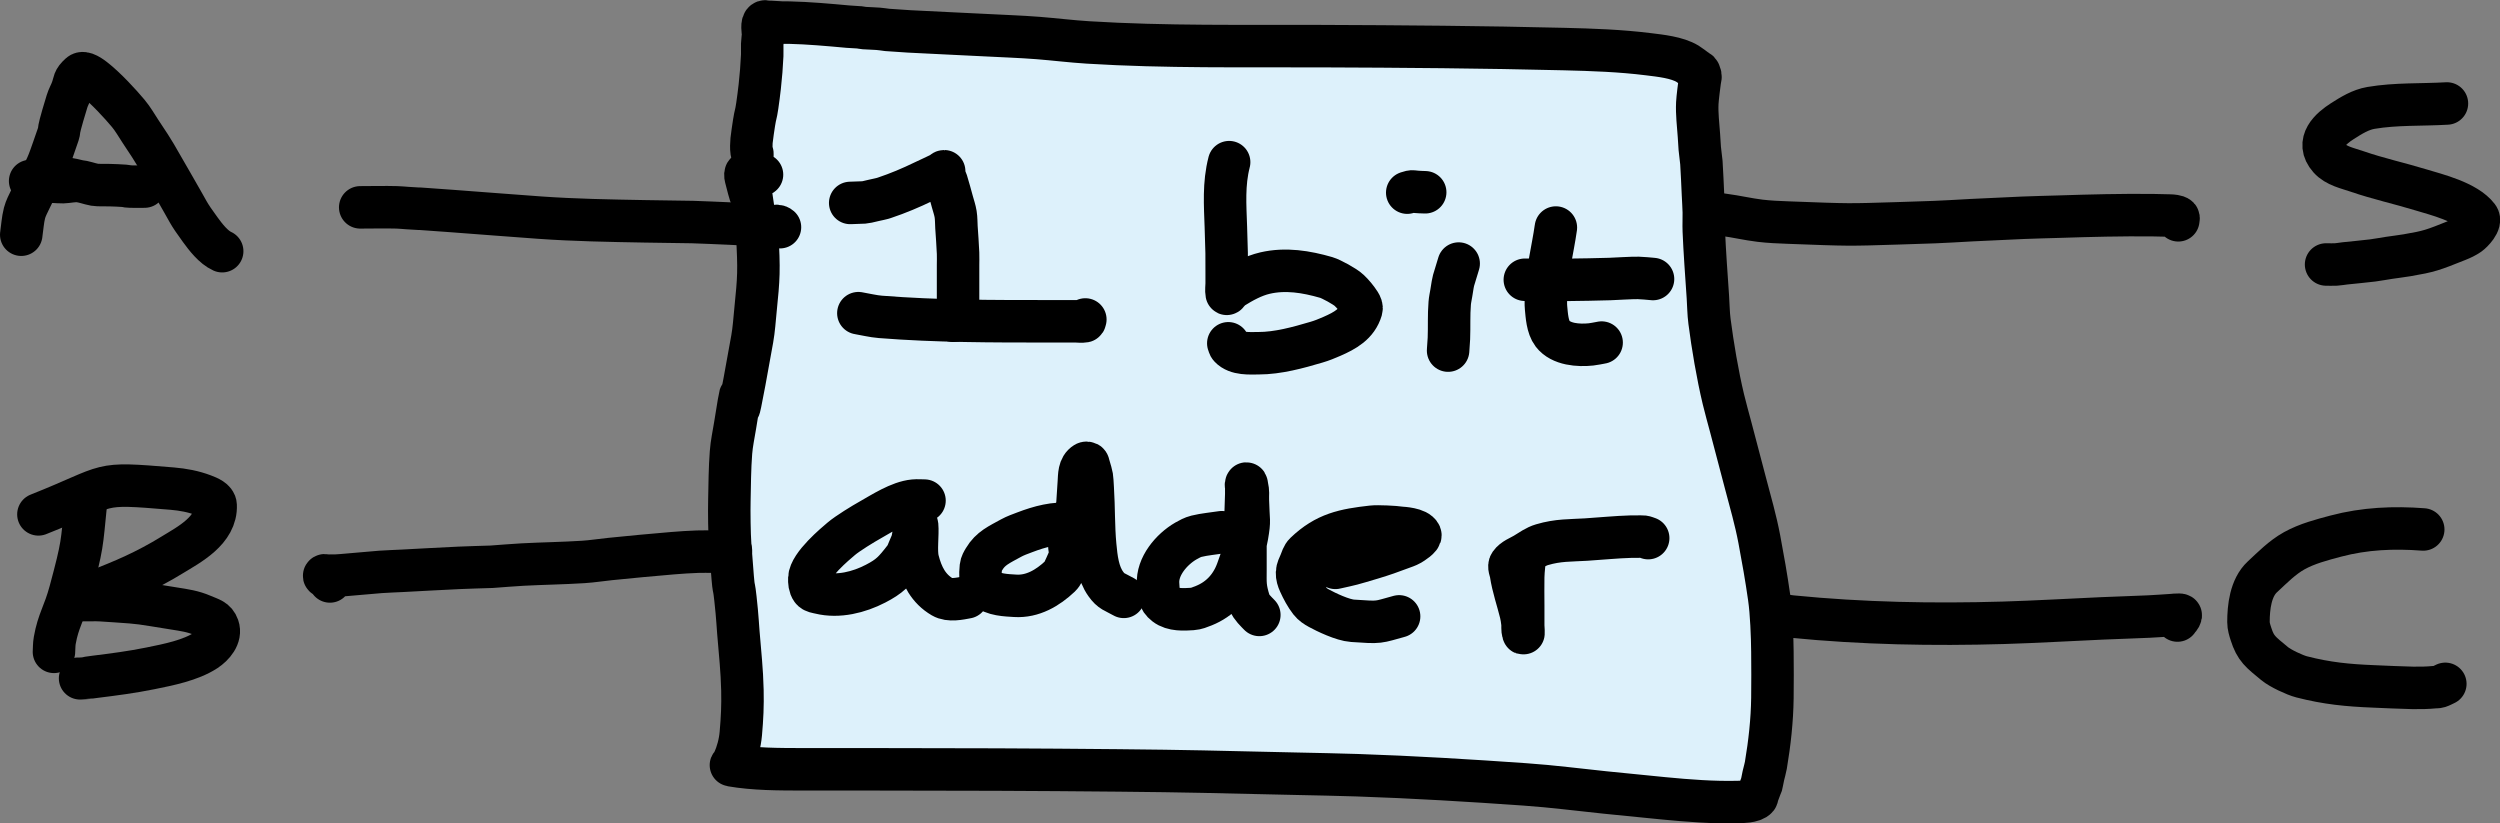 <?xml version="1.0" encoding="UTF-8" standalone="no"?>
<!-- Created with Inkscape (http://www.inkscape.org/) -->

<svg
   width="58.848mm"
   height="19.381mm"
   viewBox="0 0 58.848 19.381"
   version="1.1"
   id="svg5"
   sodipodi:docname="adder-box.svg"
   inkscape:version="1.2.2 (b0a8486541, 2022-12-01)"
   xmlns:inkscape="http://www.inkscape.org/namespaces/inkscape"
   xmlns:sodipodi="http://sodipodi.sourceforge.net/DTD/sodipodi-0.dtd"
   xmlns="http://www.w3.org/2000/svg"
   xmlns:svg="http://www.w3.org/2000/svg">
  <rect x="0" y="0" width="58.848" height="19.381" fill="#808080" stroke="none"/>
  <sodipodi:namedview
     id="namedview7"
     pagecolor="#ffffff"
     bordercolor="#666666"
     borderopacity="1.0"
     inkscape:showpageshadow="2"
     inkscape:pageopacity="0.0"
     inkscape:pagecheckerboard="0"
     inkscape:deskcolor="#d1d1d1"
     inkscape:document-units="mm"
     showgrid="false"
     inkscape:zoom="4.6354114"
     inkscape:cx="61.914677"
     inkscape:cy="16.611255"
     inkscape:window-width="2560"
     inkscape:window-height="1372"
     inkscape:window-x="0"
     inkscape:window-y="32"
     inkscape:window-maximized="1"
     inkscape:current-layer="layer1"
     showguides="true" />
  <defs
     id="defs2" />
  <g
     inkscape:label="Layer 1"
     inkscape:groupmode="layer"
     id="layer1"
     transform="translate(-97.977,-43.931)">
    <path
       style="fill:#ddf1fb;fill-opacity:1;stroke:#000000;stroke-width:1;stroke-linecap:round;stroke-linejoin:round"
       d="m 115.914,48.042 c -0.124,0.027 -0.243,-0.05 -0.365,-0.043 -0.035,0.002 -0.028,0.07 -0.019,0.104 0.229,0.913 0.064,0.03 0.192,0.848 0.025,0.156 0.068,0.31 0.077,0.467 0.052,0.883 0.038,1.055 -0.038,1.808 -0.023,0.228 -0.037,0.458 -0.077,0.683 -0.625,3.51 -0.068,-0.033 -0.404,2.042 -0.034,0.21 -0.08,0.419 -0.096,0.632 -0.029,0.374 -0.03,0.75 -0.038,1.125 -0.006,0.267 -6.4e-4,0.786 0.019,1.055 0.117,1.585 0.054,0.519 0.154,1.557 0.016,0.164 0.025,0.329 0.038,0.493 0.041,0.511 0.085,0.884 0.096,1.367 0.008,0.362 -0.005,0.648 -0.038,1.021 -0.021,0.23 -0.08,0.447 -0.173,0.657 -0.01,0.022 -0.025,0.041 -0.038,0.061 -0.006,0.009 -0.03,0.024 -0.019,0.026 0.549,0.095 1.118,0.093 1.673,0.095 0.564,0.002 1.128,0 1.692,0 1.916,0 3.832,0.007 5.748,0.026 1.674,0.016 2.222,0.034 4.191,0.078 0.481,0.011 0.961,0.019 1.442,0.035 1.295,0.043 2.665,0.126 3.941,0.216 0.68,0.048 1.214,0.121 1.884,0.19 0.461,0.048 0.923,0.094 1.384,0.138 0.582,0.056 1.164,0.101 1.75,0.087 0.059,-0.002 0.36,-4.76e-4 0.442,-0.104 0.015,-0.019 0.011,-0.047 0.019,-0.069 0.155,-0.43 0.053,-0.076 0.135,-0.45 0.018,-0.081 0.044,-0.16 0.058,-0.242 0.088,-0.524 0.147,-1.051 0.154,-1.583 0.004,-0.363 0.004,-0.727 0,-1.09 -0.004,-0.376 -0.024,-0.91 -0.077,-1.28 -0.065,-0.457 -0.145,-0.913 -0.231,-1.367 -0.086,-0.455 -0.209,-0.876 -0.327,-1.324 -0.116,-0.438 -0.231,-0.877 -0.346,-1.315 -0.058,-0.219 -0.12,-0.437 -0.173,-0.657 -0.139,-0.581 -0.253,-1.264 -0.327,-1.834 -0.025,-0.189 -0.025,-0.381 -0.038,-0.571 -0.033,-0.481 -0.078,-1.105 -0.096,-1.557 -0.006,-0.147 0.003,-0.294 0,-0.441 -0.003,-0.136 -0.013,-0.271 -0.019,-0.407 -0.013,-0.254 -0.021,-0.508 -0.038,-0.761 -0.057,-0.5 -0.025,-0.169 -0.058,-0.64 -0.018,-0.266 -0.05,-0.501 -0.038,-0.761 0.005,-0.107 0.047,-0.446 0.058,-0.519 0.012,-0.081 0.032,-0.101 0,-0.173 -0.006,-0.014 -0.008,-0.032 -0.019,-0.043 -0.022,-0.022 -0.052,-0.034 -0.077,-0.052 -0.065,-0.046 -0.125,-0.097 -0.192,-0.138 -0.249,-0.151 -0.642,-0.19 -0.923,-0.225 -0.657,-0.082 -1.319,-0.105 -1.98,-0.121 -1.909,-0.047 -3.82,-0.062 -5.729,-0.069 -1.827,-0.007 -3.654,0.026 -5.479,-0.087 -0.391,-0.024 -0.782,-0.073 -1.173,-0.104 -0.421,-0.033 -0.847,-0.046 -1.269,-0.069 -0.589,-0.032 -1.179,-0.054 -1.769,-0.087 -0.173,-0.012 -0.346,-0.023 -0.519,-0.035 -0.07,-0.009 -0.141,-0.02 -0.211,-0.026 -0.109,-0.009 -0.218,-0.009 -0.327,-0.017 -0.039,-0.003 -0.077,-0.013 -0.115,-0.017 -1.5e-4,-1.5e-5 -0.269,-0.017 -0.269,-0.017 -0.462,-0.042 -0.92,-0.084 -1.384,-0.095 -0.051,-0.001 -0.103,0 -0.154,0 -0.096,-0.006 -0.192,-0.013 -0.288,-0.017 -0.026,-0.001 -0.051,0.002 -0.077,0 -0.019,-0.001 -0.039,-0.015 -0.058,-0.009 -0.084,0.03 -0.036,0.241 -0.038,0.311 -0.003,0.075 -0.016,0.15 -0.019,0.225 -0.003,0.086 0.004,0.173 0,0.26 -0.012,0.246 -0.03,0.491 -0.058,0.735 -0.017,0.15 -0.036,0.3 -0.058,0.45 -0.034,0.233 -0.041,0.178 -0.077,0.407 -0.022,0.138 -0.041,0.276 -0.058,0.415 -0.006,0.047 -0.009,0.199 0,0.251 0.026,0.153 0.019,-0.038 0.019,0.13"
       id="path50137" />
    <path
       style="fill:none;stroke:#000000;stroke-width:1;stroke-linecap:round;stroke-linejoin:round"
       d="m 117.99,48.708 c 0.401,-0.019 0.263,0.009 0.558,-0.061 0.083,-0.02 0.169,-0.033 0.25,-0.061 0.317,-0.106 0.623,-0.235 0.923,-0.381 0.128,-0.062 0.258,-0.118 0.385,-0.182 0.02,-0.01 0.039,-0.023 0.058,-0.035 0.013,-0.008 0.023,-0.026 0.038,-0.026 0.007,0 -0.01,0.066 0,0.104 0.013,0.048 0.043,0.091 0.058,0.138 0.049,0.157 0.091,0.317 0.135,0.476 0.027,0.098 0.061,0.194 0.077,0.294 0.016,0.1 0.013,0.202 0.019,0.303 0.013,0.205 0.03,0.409 0.038,0.614 0.004,0.095 0,0.19 0,0.285 0,0.265 0,0.531 0,0.796 0,0.115 0.009,0.231 0,0.346 -0.001,0.016 -0.016,0.028 -0.019,0.043 -0.012,0.055 0.029,0.058 -0.038,0.112 -0.015,0.012 -0.038,0.006 -0.058,0.009"
       id="path50141" />
    <path
       style="fill:none;stroke:#000000;stroke-width:1;stroke-linecap:round;stroke-linejoin:round"
       d="m 118.182,51.303 c 0.173,0.029 0.344,0.073 0.519,0.087 1.319,0.105 2.639,0.104 3.96,0.104 0.211,0 0.423,0 0.634,0 0.07,0 0.142,0.013 0.211,0 0.015,-0.003 0.013,-0.029 0.019,-0.043"
       id="path50143" />
    <path
       style="fill:none;stroke:#000000;stroke-width:1;stroke-linecap:round;stroke-linejoin:round"
       d="m 126.91,47.748 c -0.133,0.514 -0.094,1.013 -0.077,1.531 0.022,0.666 0.019,0.592 0.019,1.081 0,0.081 0,0.161 0,0.242 0,0.081 -0.015,0.163 0,0.242 0.003,0.017 0.026,-0.023 0.038,-0.035 0.032,-0.031 0.058,-0.071 0.096,-0.095 0.238,-0.148 0.493,-0.291 0.769,-0.355 0.486,-0.112 0.967,-0.033 1.442,0.104 0.113,0.033 0.441,0.21 0.538,0.303 0.095,0.09 0.179,0.193 0.25,0.303 0.027,0.043 0.053,0.098 0.038,0.147 -0.101,0.344 -0.389,0.499 -0.692,0.632 -0.119,0.052 -0.24,0.102 -0.365,0.138 -0.429,0.127 -0.907,0.26 -1.365,0.26 -0.2,0 -0.508,0.029 -0.673,-0.147 -0.022,-0.023 -0.026,-0.058 -0.038,-0.087"
       id="path50145" />
    <path
       style="fill:none;stroke:#000000;stroke-width:1;stroke-linecap:round;stroke-linejoin:round"
       d="m 132.313,50.135 c -0.152,0.516 -0.111,0.31 -0.173,0.692 -0.013,0.081 -0.032,0.161 -0.038,0.242 -0.023,0.28 -0.008,0.552 -0.019,0.83 -0.004,0.095 -0.013,0.19 -0.019,0.285"
       id="path50147" />
    <path
       style="fill:none;stroke:#000000;stroke-width:1;stroke-linecap:round;stroke-linejoin:round"
       d="m 131.525,48.457 c -0.385,-0.009 -0.249,-0.044 -0.423,0.009"
       id="path50149" />
    <path
       style="fill:none;stroke:#000000;stroke-width:1;stroke-linecap:round;stroke-linejoin:round"
       d="m 134.601,49.287 c -0.075,0.528 -0.214,1.048 -0.231,1.583 -0.003,0.104 -0.01,0.208 0,0.311 0.017,0.17 0.03,0.444 0.154,0.606 0.195,0.255 0.611,0.282 0.904,0.251 0.084,-0.009 0.167,-0.029 0.25,-0.043"
       id="path50151" />
    <path
       style="fill:none;stroke:#000000;stroke-width:1;stroke-linecap:round;stroke-linejoin:round"
       d="m 133.87,50.516 c 0.666,0.01 1.333,0.002 1.999,-0.017 0.121,-0.004 0.535,-0.03 0.673,-0.026 0.116,0.003 0.231,0.017 0.346,0.026"
       id="path50153" />
    <path
       style="fill:none;stroke:#000000;stroke-width:1;stroke-linecap:round;stroke-linejoin:round"
       d="m 119.739,55.715 c -0.083,0 -0.167,-0.008 -0.25,0 -0.345,0.032 -0.752,0.3 -1.019,0.45 -0.177,0.099 -0.539,0.32 -0.692,0.45 -0.131,0.112 -0.737,0.611 -0.75,0.926 -0.004,0.091 0.004,0.194 0.058,0.268 0.041,0.056 0.125,0.061 0.192,0.078 0.437,0.107 0.916,-0.014 1.307,-0.216 0.335,-0.173 0.44,-0.287 0.692,-0.614 0.045,-0.058 0.066,-0.132 0.096,-0.199 0.111,-0.25 0.068,-0.171 0.135,-0.484 0.005,-0.023 0.015,-0.046 0.019,-0.069 0.002,-0.014 -0.013,-0.037 0,-0.043 0.014,-0.006 0.037,0.011 0.038,0.026 0.022,0.228 -0.037,0.605 0.019,0.83 0.091,0.362 0.246,0.672 0.577,0.865 0.164,0.096 0.409,0.04 0.577,0.009"
       id="path50155" />
    <path
       style="fill:none;stroke:#000000;stroke-width:1;stroke-linecap:round;stroke-linejoin:round"
       d="m 123.181,56.269 c -0.369,-0.042 -0.735,0.06 -1.077,0.19 -0.111,0.042 -0.223,0.081 -0.327,0.138 -0.277,0.153 -0.484,0.24 -0.634,0.493 -0.034,0.056 -0.07,0.116 -0.077,0.182 -0.019,0.18 -0.025,0.371 0.115,0.502 0.177,0.165 0.486,0.168 0.692,0.182 0.41,0.026 0.768,-0.186 1.057,-0.459 0.065,-0.062 0.096,-0.152 0.135,-0.234 0.219,-0.461 -0.002,-0.222 0.115,-0.995 0.021,-0.141 0.103,-0.265 0.154,-0.398 0.013,-0.196 0.024,-0.392 0.038,-0.588 0.011,-0.157 -10e-4,-0.354 0.154,-0.45 0.016,-0.01 0.041,-0.009 0.058,0 0.014,0.008 0.015,0.028 0.019,0.043 0.094,0.322 0.075,0.233 0.096,0.554 0.029,0.447 0.016,0.895 0.058,1.341 0.029,0.308 0.065,0.651 0.25,0.908 0.131,0.183 0.191,0.172 0.423,0.303"
       id="path50157" />
    <path
       style="fill:none;stroke:#000000;stroke-width:1;stroke-linecap:round;stroke-linejoin:round"
       d="m 126.737,56.459 c -0.199,0.032 -0.401,0.047 -0.596,0.095 -0.089,0.022 -0.171,0.067 -0.25,0.112 -0.336,0.194 -0.682,0.598 -0.654,1.012 0.016,0.23 0.003,0.353 0.173,0.484 0.175,0.135 0.437,0.117 0.634,0.104 0.093,-0.006 0.182,-0.043 0.269,-0.078 0.383,-0.154 0.648,-0.444 0.788,-0.83 0.115,-0.317 0.178,-0.508 0.231,-0.813 0.068,-0.397 0.032,-0.32 0.019,-0.83 -0.005,-0.196 0.014,-0.18 -0.019,-0.337 -0.004,-0.021 -0.009,-0.079 -0.019,-0.061 -0.015,0.028 0,0.063 0,0.095 0,0.052 0.001,0.104 0,0.156 -0.023,0.818 -0.019,0.242 -0.019,0.839 0,0.309 0,0.617 0,0.926 0,0.324 -0.018,0.418 0.096,0.779 0.031,0.099 0.16,0.22 0.231,0.294"
       id="path50159" />
    <path
       style="fill:none;stroke:#000000;stroke-width:1;stroke-linecap:round;stroke-linejoin:round"
       d="m 129.41,57.298 c 0.411,-0.092 0.335,-0.07 0.884,-0.234 0.202,-0.06 0.455,-0.148 0.654,-0.225 0.078,-0.03 0.159,-0.053 0.231,-0.095 0.041,-0.024 0.258,-0.159 0.231,-0.225 -0.061,-0.146 -0.431,-0.16 -0.461,-0.164 -0.134,-0.021 -0.542,-0.041 -0.673,-0.026 -0.654,0.074 -1.09,0.158 -1.576,0.623 -0.061,0.058 -0.083,0.147 -0.115,0.225 -0.032,0.076 -0.074,0.152 -0.077,0.234 -0.003,0.083 0.023,0.167 0.058,0.242 0.069,0.152 0.148,0.301 0.25,0.433 0.055,0.071 0.133,0.122 0.211,0.164 0.162,0.089 0.554,0.278 0.788,0.294 0.672,0.047 0.579,0.036 1.096,-0.104"
       id="path50161" />
    <path
       style="fill:none;stroke:#000000;stroke-width:1;stroke-linecap:round;stroke-linejoin:round"
       d="m 133.87,56.97 c -0.003,0.182 -0.035,0.363 -0.038,0.545 -0.005,0.222 0,0.444 0,0.666 0,0.156 0,0.311 0,0.467 0,0.061 0.018,0.239 0,0.182 -0.025,-0.077 -0.009,-0.162 -0.019,-0.242 -0.009,-0.075 -0.02,-0.151 -0.038,-0.225 -0.071,-0.291 -0.185,-0.618 -0.231,-0.926 -0.011,-0.077 -0.064,-0.17 -0.019,-0.234 0.08,-0.114 0.227,-0.162 0.346,-0.234 0.131,-0.079 0.257,-0.173 0.404,-0.216 0.381,-0.113 0.668,-0.098 1.038,-0.121 0.354,-0.022 0.703,-0.059 1.057,-0.069 0.051,-0.002 0.103,0 0.154,0 0.045,0 0.09,-0.006 0.135,0 0.04,0.005 0.077,0.023 0.115,0.035"
       id="path50163" />
    <path
       style="fill:none;stroke:#000000;stroke-width:1;stroke-linecap:round;stroke-linejoin:round"
       d="m 116.337,49.279 c -0.092,-0.08 -0.209,0.027 -0.308,0 -0.01,-0.003 -0.009,-0.024 -0.019,-0.026 -0.2,-0.042 -0.319,-0.035 -0.519,-0.043 -0.115,-0.005 -0.231,-0.012 -0.346,-0.017 -0.288,-0.012 -0.577,-0.026 -0.865,-0.035 -0.082,-0.003 -1.084,-0.016 -1.134,-0.017 -0.821,-0.015 -1.641,-0.029 -2.461,-0.087 -0.692,-0.048 -1.384,-0.106 -2.076,-0.156 -1.426,-0.102 -0.277,-0.02 -1.038,-0.069 -0.083,-0.005 -0.166,-0.015 -0.25,-0.017 -0.288,-0.008 -0.577,0 -0.865,0"
       id="path50165" />
    <path
       style="fill:none;stroke:#000000;stroke-width:1;stroke-linecap:round;stroke-linejoin:round"
       d="m 115.183,56.9 c -0.262,0.034 -0.526,0.007 -0.788,0.017 -0.192,0.007 -0.385,0.019 -0.577,0.035 -0.494,0.041 -0.987,0.088 -1.48,0.138 -0.212,0.021 -0.422,0.056 -0.634,0.069 -0.474,0.03 -0.949,0.036 -1.423,0.061 -0.244,0.013 -0.487,0.035 -0.731,0.052 -0.256,0.009 -0.513,0.014 -0.769,0.026 -0.442,0.02 -0.884,0.046 -1.327,0.069 -0.173,0.009 -0.346,0.014 -0.519,0.026 -0.302,0.022 -0.602,0.056 -0.904,0.078 -0.468,0.033 0.104,-0.008 -0.269,0.009 -0.026,0.001 -0.051,0.009 -0.077,0.009 -0.026,0 -0.064,-0.031 -0.077,-0.009 -0.012,0.021 0.041,0.026 0.058,0.043 0.028,0.029 0.051,0.063 0.077,0.095"
       id="path50167" />
    <path
       style="fill:#ddf1fb;fill-opacity:1;stroke:#000000;stroke-width:1;stroke-linecap:round;stroke-linejoin:round"
       d="m 138.562,48.989 c -0.122,-0.021 -0.243,-0.034 -0.365,-0.043 -0.019,-0.001 -0.069,-0.015 -0.058,0 0.016,0.022 0.05,0.023 0.077,0.026 0.115,0.012 0.232,0.002 0.346,0.017 0.283,0.037 0.562,0.104 0.846,0.138 0.217,0.026 0.435,0.035 0.654,0.043 1.499,0.056 1.378,0.055 2.615,0.017 1.689,-0.052 0.575,-0.027 2.922,-0.13 0.282,-0.012 0.564,-0.017 0.846,-0.026 0.737,-0.024 1.473,-0.043 2.211,-0.035 0.135,0.002 0.269,0.004 0.404,0.009 0.041,0.001 0.16,0.009 0.192,0.043 0.016,0.017 0,0.046 0,0.069"
       id="path52928" />
    <path
       style="fill:#ddf1fb;fill-opacity:1;stroke:#000000;stroke-width:1;stroke-linecap:round;stroke-linejoin:round"
       d="m 139.85,58.401 c 0.103,0.014 0.205,0.033 0.308,0.043 1.653,0.164 3.32,0.196 4.979,0.147 0.776,-0.023 1.551,-0.07 2.326,-0.104 0.365,-0.016 0.731,-0.026 1.096,-0.043 0.186,-0.009 0.372,-0.023 0.558,-0.035 0.045,-0.003 0.09,-0.011 0.135,-0.009 0.02,9e-4 0.06,-0.003 0.058,0.017 -0.007,0.047 -0.051,0.081 -0.077,0.121"
       id="path52930" />
    <path
       style="fill:none;fill-opacity:1;stroke:#000000;stroke-width:1;stroke-linecap:round;stroke-linejoin:round"
       d="m 98.477,49.456 c 0.026,-0.17 0.034,-0.344 0.077,-0.51 0.029,-0.112 0.085,-0.215 0.135,-0.32 0.124,-0.262 0.265,-0.515 0.385,-0.779 0.06,-0.132 0.105,-0.27 0.154,-0.407 0.278,-0.777 -0.015,-0.009 0.327,-1.125 0.029,-0.096 0.081,-0.183 0.115,-0.277 0.071,-0.192 0.026,-0.213 0.192,-0.363 0.085,-0.076 0.273,0.071 0.327,0.112 0.277,0.214 0.628,0.599 0.807,0.813 0.11,0.131 0.194,0.282 0.288,0.424 0.402,0.603 0.294,0.454 0.75,1.237 0.436,0.749 0.337,0.636 0.654,1.073 0.13,0.179 0.314,0.418 0.519,0.51"
       id="path52936" />
    <path
       style="fill:none;fill-opacity:1;stroke:#000000;stroke-width:1;stroke-linecap:round;stroke-linejoin:round"
       d="m 99.823,48.193 c -0.388,-0.098 -0.56,-0.089 -0.923,-0.026 -0.051,0.009 -0.102,0.02 -0.154,0.026 -0.019,0.002 -0.077,-0.003 -0.058,0 0.186,0.028 0.371,0.013 0.558,0.017 0.071,0.002 0.141,0.011 0.211,0.009 0.122,-0.004 0.244,-0.036 0.365,-0.026 0.131,0.011 0.255,0.064 0.385,0.087 0.077,0.013 0.269,0.007 0.346,0.009 0.122,0.003 0.244,0.008 0.365,0.017 0.151,0.011 -0.052,0.008 0.135,0.017 0.108,0.005 0.218,0 0.327,0"
       id="path52940" />
    <path
       style="fill:none;fill-opacity:1;stroke:#000000;stroke-width:1;stroke-linecap:round;stroke-linejoin:round"
       d="m 99.996,55.806 c -0.097,0.95 -0.065,0.928 -0.365,2.042 -0.147,0.545 -0.281,0.683 -0.365,1.159 -0.016,0.088 -0.013,0.179 -0.019,0.268"
       id="path52942" />
    <path
       style="fill:none;fill-opacity:1;stroke:#000000;stroke-width:1;stroke-linecap:round;stroke-linejoin:round"
       d="m 98.881,56.039 c 1.786,-0.708 1.307,-0.76 3.153,-0.606 0.248,0.021 0.498,0.067 0.731,0.156 0.116,0.044 0.283,0.11 0.288,0.234 0.027,0.594 -0.636,0.933 -1.019,1.168 -0.61,0.375 -1.164,0.615 -1.826,0.865 -0.189,0.072 -0.389,0.115 -0.577,0.19 -0.024,0.009 0.051,0.008 0.077,0.009 0.749,0.011 0.307,-0.019 0.98,0.026 0.653,0.044 0.548,0.04 1.384,0.173 0.245,0.039 0.447,0.066 0.673,0.164 0.186,0.081 0.305,0.098 0.365,0.268 0.079,0.223 -0.117,0.441 -0.288,0.554 -0.361,0.236 -0.883,0.338 -1.307,0.424 -0.432,0.088 -0.87,0.145 -1.307,0.199 -0.316,0.039 -0.029,0.019 -0.346,0.035"
       id="path52944" />
    <path
       style="fill:none;fill-opacity:1;stroke:#000000;stroke-width:1;stroke-linecap:round;stroke-linejoin:round"
       d="m 155.576,46.367 c -0.596,0.035 -1.199,0.004 -1.788,0.104 -0.244,0.041 -0.465,0.178 -0.673,0.311 -0.268,0.171 -0.647,0.492 -0.308,0.874 0.16,0.18 0.426,0.233 0.654,0.311 0.492,0.17 1.002,0.281 1.5,0.433 0.356,0.109 1.076,0.281 1.346,0.64 0.094,0.125 -0.14,0.357 -0.211,0.407 -0.083,0.058 -0.175,0.101 -0.269,0.138 -0.591,0.236 -0.659,0.264 -1.192,0.355 -0.14,0.024 -0.282,0.039 -0.423,0.061 -0.128,0.019 -0.256,0.044 -0.385,0.061 -0.217,0.027 -0.436,0.045 -0.654,0.069 -0.071,0.008 -0.141,0.022 -0.211,0.026 -0.077,0.004 -0.154,0 -0.231,0"
       id="path52946" />
    <path
       style="fill:none;fill-opacity:1;stroke:#000000;stroke-width:1;stroke-linecap:round;stroke-linejoin:round"
       d="m 155.018,56.394 c -0.695,-0.053 -1.378,-0.024 -2.057,0.156 -0.335,0.089 -0.677,0.178 -0.98,0.346 -0.282,0.157 -0.513,0.394 -0.75,0.614 -0.278,0.258 -0.327,0.718 -0.327,1.064 0,0.094 0.029,0.187 0.058,0.277 0.111,0.351 0.227,0.427 0.558,0.701 0.136,0.112 0.472,0.269 0.634,0.311 0.596,0.154 1.093,0.201 1.692,0.225 0.308,0.012 0.615,0.029 0.923,0.035 0.173,0.003 0.347,-7.3e-5 0.519,-0.017 0.032,-0.003 0.065,9.26e-4 0.096,-0.009 0.054,-0.017 0.103,-0.046 0.154,-0.069"
       id="path52948" />
  </g>
</svg>
